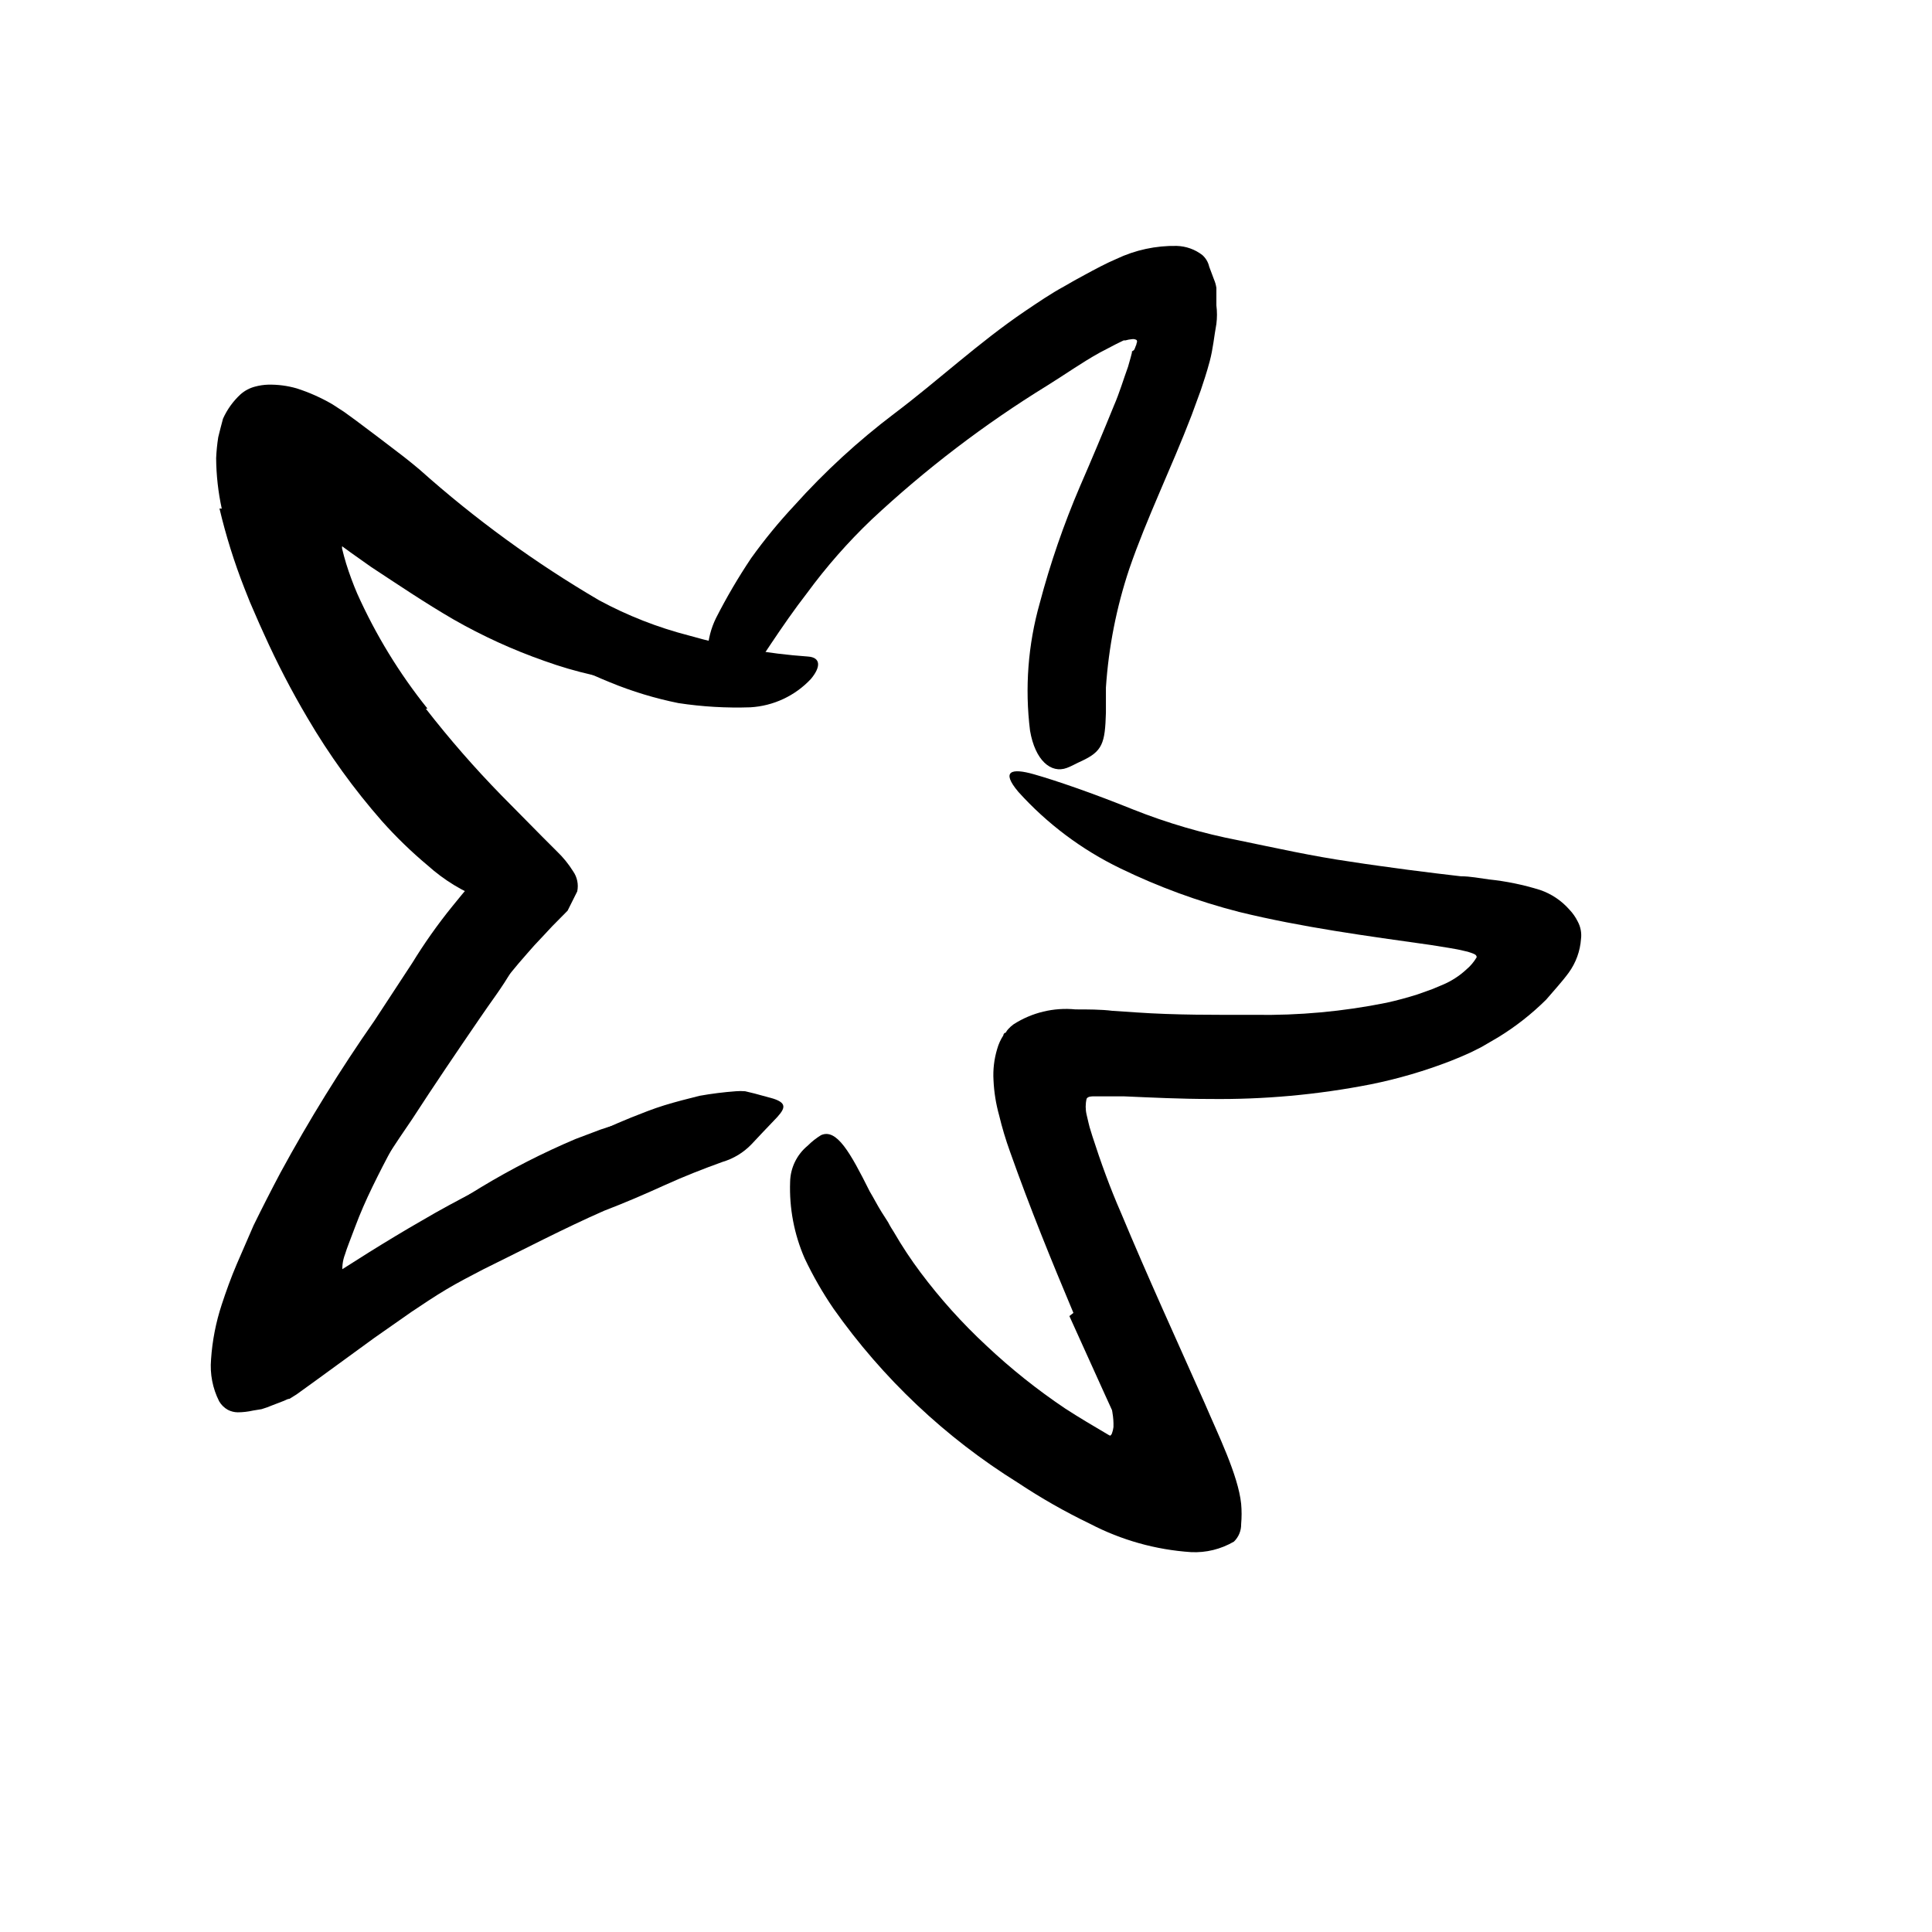 <svg width="24" height="24" viewBox="0 0 110 110" fill="none" xmlns="http://www.w3.org/2000/svg" xmlns:xlink="http://www.w3.org/1999/xlink">
	<path d="M66.696 84.272C66.56 84.519 66.388 84.744 66.186 84.941C65.977 85.146 65.729 85.306 65.456 85.411C65.213 85.504 64.957 85.559 64.696 85.571C64.416 85.571 64.136 85.571 63.866 85.571C63.436 85.441 63.016 85.321 62.586 85.171L61.286 84.541C60.866 84.361 60.406 84.051 60.076 83.872C59.746 83.691 59.596 83.582 59.366 83.421C58.756 83.031 58.116 82.711 57.546 82.272C56.976 81.832 56.546 81.501 56.076 81.082L54.726 79.761C54.296 79.291 53.856 78.841 53.446 78.372C53.036 77.901 52.606 77.441 52.216 76.951C51.496 76.111 50.786 75.261 50.146 74.352C49.255 73.188 48.692 71.807 48.516 70.352C48.456 69.911 48.766 69.911 49.216 70.142C49.783 70.463 50.285 70.887 50.696 71.392C52.087 73.594 53.799 75.576 55.776 77.272C56.391 77.819 57.062 78.302 57.776 78.711C58.136 78.921 58.476 79.151 58.826 79.372L59.826 80.022C60.416 80.381 61.096 80.791 61.606 81.082C61.866 81.258 62.137 81.418 62.416 81.561C62.584 81.668 62.771 81.742 62.966 81.781C63.104 81.823 63.251 81.754 63.306 81.622C63.352 81.502 63.382 81.378 63.396 81.251C63.405 80.973 63.385 80.695 63.336 80.421C63.336 80.151 63.056 79.122 62.836 78.311C62.616 77.501 62.346 76.631 62.066 75.801C61.531 74.52 61.063 73.212 60.666 71.881C60.567 71.577 60.49 71.267 60.436 70.951C60.342 70.496 60.409 70.022 60.626 69.611C60.804 69.309 61.102 69.098 61.446 69.031C61.613 68.975 61.783 68.932 61.956 68.901C62.526 68.901 62.956 69.272 63.376 69.901C63.906 70.901 64.376 71.901 64.956 72.991C65.536 74.082 65.756 75.291 66.136 76.511L66.516 77.901L66.696 78.622L66.916 79.622C67.336 81.451 67.406 83.211 66.766 84.311L66.696 84.272Z" fill-rule="evenodd" fill="currentColor"/>
	<path d="M24.246 40.351C25.583 42.07 27.015 43.713 28.536 45.271L30.876 47.641L31.716 48.481C32.065 48.815 32.37 49.191 32.626 49.601C32.862 49.935 32.949 50.351 32.866 50.751L32.316 51.851L31.446 52.731L30.896 53.321C30.586 53.641 30.286 53.971 29.986 54.321C28.716 55.751 27.586 57.321 26.456 58.861C24.452 61.595 22.698 64.503 21.216 67.551C20.846 68.311 20.506 69.081 20.216 69.861C19.926 70.641 19.756 71.041 19.646 71.411C19.502 71.78 19.457 72.18 19.516 72.571C19.606 72.801 19.856 72.701 19.996 72.571L20.466 72.241L23.466 70.121C24.756 69.241 26.066 68.391 27.396 67.591C29.119 66.551 30.913 65.636 32.766 64.851L34.196 64.311C34.676 64.141 35.196 64.011 35.656 63.871C36.15 63.721 36.66 63.63 37.176 63.601C37.687 63.536 38.201 63.506 38.716 63.511C39.996 63.511 39.806 63.771 38.866 64.361C38.636 64.521 38.356 64.681 38.046 64.891L37.046 65.621C36.214 66.149 35.345 66.617 34.446 67.021C32.697 67.824 31.001 68.736 29.366 69.751C27.686 70.765 26.036 71.821 24.416 72.921C23.516 73.531 23.116 73.821 21.216 75.231C20.826 75.511 20.446 75.721 20.066 75.971L19.776 76.161C19.704 76.222 19.618 76.263 19.526 76.281L19.066 76.391C18.809 76.449 18.543 76.449 18.286 76.391C18.012 76.366 17.747 76.284 17.506 76.151C16.984 75.82 16.622 75.288 16.506 74.681C16.432 74.353 16.401 74.017 16.416 73.681C16.416 73.481 16.416 73.311 16.416 73.101L16.516 72.481C16.671 71.641 16.895 70.815 17.186 70.011C17.326 69.571 17.406 69.421 17.506 69.151C17.606 68.881 17.716 68.661 17.816 68.421C19.867 63.776 22.448 59.384 25.506 55.331C26.186 54.471 26.876 53.621 27.596 52.801C27.956 52.391 28.316 51.971 28.686 51.581L29.226 51.001L29.436 50.801L29.616 50.631L29.696 50.551C29.696 50.551 29.696 50.481 29.696 50.451C29.696 50.421 29.486 50.211 29.376 50.091L27.816 48.541C26.636 47.371 25.466 46.161 24.346 44.911C22.013 42.387 19.998 39.586 18.346 36.571C17.714 35.403 17.186 34.182 16.766 32.921C16.656 32.601 16.576 32.271 16.486 31.921C16.38 31.493 16.296 31.059 16.236 30.621C16.176 30.184 16.146 29.743 16.146 29.301C16.156 28.891 16.203 28.483 16.286 28.081C16.356 27.352 16.717 26.682 17.286 26.221C18 26.233 18.694 26.452 19.286 26.851C20.006 27.281 20.746 27.851 21.476 28.371L23.006 29.471C26.089 31.674 29.426 33.498 32.946 34.901C33.706 35.191 34.456 35.421 35.226 35.661C36.646 36.101 37.586 36.281 38.226 36.531C38.745 36.716 39.216 37.013 39.606 37.401C39.77 37.532 39.924 37.676 40.066 37.831C40.236 38.061 40.006 38.301 39.386 38.551C38.462 38.889 37.472 39.002 36.496 38.881C34.619 38.691 32.772 38.271 30.996 37.631C29.205 37.003 27.474 36.213 25.826 35.271C24.206 34.331 22.636 33.271 21.116 32.271L19.986 31.471L19.476 31.101L19.476 31.231C19.546 31.511 19.616 31.791 19.706 32.081C19.887 32.662 20.097 33.232 20.336 33.791C21.386 36.135 22.73 38.336 24.336 40.341L24.246 40.351Z" fill-rule="evenodd" fill="currentColor"/>
	<path d="M64.566 19.931C64.604 19.865 64.634 19.794 64.656 19.721C64.688 19.662 64.709 19.598 64.716 19.531C64.747 19.479 64.747 19.414 64.716 19.361C64.635 19.313 64.539 19.295 64.446 19.311C64.321 19.323 64.197 19.346 64.076 19.381L63.976 19.381L63.546 19.591L62.626 20.071C61.626 20.621 60.626 21.331 59.626 21.951C56.046 24.154 52.696 26.71 49.626 29.581C48.279 30.867 47.047 32.269 45.946 33.771C44.496 35.641 43.276 37.641 41.946 39.561C41.526 40.161 40.946 39.821 40.576 38.921C40.125 37.705 40.194 36.356 40.766 35.191C41.364 34.016 42.032 32.877 42.766 31.781C43.52 30.729 44.342 29.727 45.226 28.781C46.954 26.856 48.863 25.102 50.926 23.541C53.396 21.681 55.736 19.491 58.366 17.711C59.096 17.221 59.836 16.711 60.596 16.301C60.976 16.081 61.356 15.861 61.756 15.651C62.346 15.331 62.956 15.001 63.566 14.741C64.637 14.233 65.811 13.98 66.996 14.001C67.525 14.016 68.037 14.198 68.456 14.521C68.652 14.695 68.789 14.926 68.846 15.181L69.116 15.901C69.184 16.058 69.231 16.223 69.256 16.391L69.256 17.391C69.3 17.74 69.3 18.093 69.256 18.441C69.126 19.151 69.066 19.861 68.876 20.571C68.686 21.281 68.536 21.701 68.366 22.221L67.846 23.641C66.696 26.641 65.296 29.481 64.296 32.391C63.566 34.579 63.119 36.85 62.966 39.151C62.966 39.631 62.966 40.151 62.966 40.581C62.916 42.321 62.776 42.781 61.556 43.341C61.286 43.461 61.016 43.621 60.746 43.721C59.836 44.061 58.936 43.291 58.646 41.601C58.344 39.172 58.531 36.707 59.196 34.351C59.796 32.081 60.562 29.859 61.486 27.701C62.153 26.168 62.796 24.638 63.416 23.111C63.746 22.351 63.956 21.621 64.226 20.881L64.376 20.351L64.446 20.081L64.446 20.011L64.566 19.931Z" fill-rule="evenodd" fill="currentColor"/>
	<path d="M12.626 28.961C12.421 28.015 12.313 27.05 12.306 26.081C12.324 25.683 12.364 25.285 12.426 24.891C12.516 24.541 12.596 24.191 12.696 23.841C12.932 23.314 13.272 22.842 13.696 22.451C13.934 22.241 14.218 22.09 14.526 22.011C14.768 21.946 15.016 21.909 15.266 21.901C15.813 21.89 16.36 21.96 16.886 22.111C17.605 22.341 18.296 22.649 18.946 23.031L19.606 23.461L20.266 23.941L21.596 24.941L22.906 25.941C23.116 26.111 23.336 26.271 23.546 26.451L23.906 26.751C27.054 29.561 30.474 32.05 34.116 34.181C35.729 35.052 37.441 35.724 39.216 36.181C41.432 36.816 43.707 37.219 46.006 37.381C46.736 37.431 46.746 37.971 46.166 38.661C45.268 39.618 44.037 40.194 42.726 40.271C41.355 40.318 39.982 40.238 38.626 40.031C37.295 39.763 35.992 39.367 34.736 38.851C32.285 37.853 29.964 36.56 27.826 35.001C26.566 34.081 25.246 33.221 23.926 32.361L21.926 31.061L20.926 30.391L20.676 30.201L20.526 30.081C20.166 29.761 19.746 29.381 19.256 28.991C19.008 28.771 18.724 28.595 18.416 28.471C18.216 28.411 18.156 28.581 18.116 28.691C18.064 28.814 18.037 28.947 18.036 29.081C18.011 29.277 18.011 29.475 18.036 29.671C18.084 30.121 18.171 30.566 18.296 31.001C18.366 31.231 18.446 31.471 18.526 31.721L18.766 32.321L19.056 33.011C20.257 35.831 21.759 38.514 23.536 41.011C24.948 42.845 26.588 44.491 28.416 45.911L29.626 46.771C30.866 48.061 31.066 48.661 30.736 49.901C30.656 50.191 30.616 50.481 30.526 50.741C30.364 51.169 29.98 51.472 29.526 51.531C28.843 51.611 28.15 51.5 27.526 51.211C26.355 50.767 25.277 50.109 24.346 49.271C23.419 48.496 22.55 47.653 21.746 46.751C20.154 44.936 18.737 42.974 17.516 40.891C16.601 39.346 15.773 37.749 15.036 36.111C14.846 35.701 14.666 35.291 14.486 34.871L14.226 34.271L13.916 33.491C13.336 32.013 12.861 30.496 12.496 28.951L12.626 28.961Z" fill-rule="evenodd" fill="currentColor"/>
	<path d="M61.116 74.751C59.856 71.751 58.666 68.841 57.506 65.571C57.261 64.893 57.054 64.202 56.886 63.502C56.704 62.849 56.596 62.178 56.566 61.502C56.53 60.9 56.602 60.297 56.776 59.721C56.853 59.448 56.971 59.189 57.126 58.951C57.126 58.951 57.126 58.821 57.266 58.791C57.3 58.722 57.344 58.658 57.396 58.601C57.489 58.498 57.593 58.403 57.706 58.321C58.753 57.648 59.997 57.348 61.236 57.471C61.926 57.471 62.686 57.471 63.326 57.551L64.666 57.641C66.966 57.801 69.216 57.781 71.436 57.781C73.957 57.822 76.475 57.591 78.946 57.091C79.536 56.961 80.126 56.801 80.696 56.621L81.536 56.321L82.136 56.071C82.633 55.862 83.09 55.568 83.486 55.201C83.721 55.003 83.921 54.767 84.076 54.502C84.076 54.341 83.886 54.301 83.766 54.252C83.636 54.203 83.502 54.166 83.366 54.141C83.096 54.071 82.806 54.022 82.506 53.971L81.446 53.801C77.836 53.291 74.146 52.801 70.546 51.921C68.215 51.323 65.95 50.492 63.786 49.441C61.586 48.377 59.613 46.896 57.976 45.081C56.976 43.891 57.586 43.721 58.856 44.081C60.126 44.441 62.216 45.161 64.496 46.081C66.452 46.86 68.478 47.453 70.546 47.851C72.636 48.281 74.736 48.752 76.896 49.061C77.976 49.231 79.056 49.371 80.156 49.522L81.816 49.731L83.166 49.891C83.706 49.891 84.246 50.002 84.776 50.071C85.763 50.174 86.738 50.375 87.686 50.671C88.331 50.892 88.907 51.278 89.356 51.791C89.546 51.989 89.704 52.215 89.826 52.461C89.993 52.766 90.06 53.116 90.016 53.461C89.967 54.154 89.724 54.819 89.316 55.381C88.936 55.901 88.486 56.381 88.036 56.911C87.209 57.732 86.29 58.454 85.296 59.061L84.506 59.522C84.374 59.602 84.237 59.676 84.096 59.741L83.736 59.921C83.366 60.091 82.986 60.252 82.606 60.401C81.121 60.978 79.588 61.427 78.026 61.741C75.012 62.331 71.946 62.609 68.876 62.571C67.226 62.571 65.596 62.491 63.986 62.421C63.516 62.421 63.336 62.421 63.216 62.421L62.766 62.421L62.296 62.421C62.156 62.421 61.936 62.421 61.866 62.561C61.797 62.857 61.797 63.165 61.866 63.461L61.976 63.931L62.036 64.171L62.196 64.691C62.666 66.151 63.196 67.621 63.836 69.081C65.336 72.681 66.976 76.261 68.586 79.881C69.336 81.641 70.496 83.981 70.666 85.621C70.7 86.004 70.7 86.389 70.666 86.772C70.674 87.147 70.526 87.51 70.256 87.772C69.515 88.206 68.664 88.415 67.806 88.371C65.802 88.238 63.847 87.689 62.066 86.761C60.644 86.077 59.27 85.294 57.956 84.421C53.833 81.856 50.266 78.489 47.466 74.522C46.84 73.61 46.289 72.65 45.816 71.651C45.216 70.278 44.933 68.789 44.986 67.291C45.002 66.492 45.368 65.739 45.986 65.231C46.214 65.002 46.47 64.8 46.746 64.631C47.636 64.231 48.416 65.631 49.516 67.831C49.756 68.231 49.956 68.631 50.196 69.011L50.566 69.591C50.666 69.791 50.786 69.981 50.906 70.171C51.361 70.957 51.862 71.714 52.406 72.441C53.528 73.941 54.783 75.336 56.156 76.611C57.555 77.93 59.06 79.13 60.656 80.201C61.456 80.721 62.276 81.201 63.106 81.691C63.316 81.811 63.526 81.911 63.736 82.022L64.036 82.171C64.036 82.171 64.096 82.241 64.116 82.171C64.116 82.171 64.116 82.171 64.116 82.081L63.886 81.541L62.886 79.351L60.886 74.931L61.116 74.751Z" fill-rule="evenodd" fill="currentColor"/>
	<path d="M18.336 71.852C18.044 72.176 17.823 72.557 17.686 72.971C17.686 73.071 17.626 73.241 17.686 73.291C17.746 73.341 17.906 73.291 18.056 73.191C18.156 73.13 18.253 73.064 18.346 72.991C18.483 72.86 18.638 72.749 18.806 72.661C18.736 72.761 20.126 71.852 21.026 71.291C21.926 70.731 23.026 70.061 24.026 69.491C26.026 68.311 28.136 67.281 30.226 66.241C32.116 65.372 33.976 64.421 35.926 63.631C36.556 63.381 37.176 63.131 37.826 62.931C38.476 62.731 39.146 62.562 39.826 62.391C40.511 62.269 41.202 62.182 41.896 62.131C42.072 62.116 42.249 62.116 42.426 62.131L42.966 62.261L44.026 62.551C44.886 62.831 44.696 63.161 44.026 63.841C43.696 64.191 43.246 64.651 42.786 65.151C42.335 65.621 41.77 65.966 41.146 66.151C40.036 66.551 38.936 66.981 37.816 67.491C36.696 68.001 35.556 68.491 34.406 68.931C32.126 69.931 29.836 71.131 27.496 72.281C26.806 72.641 26.106 73.001 25.416 73.411C24.726 73.821 24.076 74.261 23.416 74.701L21.316 76.171L18.006 78.582L16.886 79.391L16.486 79.641C16.376 79.641 16.266 79.721 16.156 79.761L15.506 80.011C15.307 80.096 15.104 80.169 14.896 80.231L14.406 80.311C14.117 80.377 13.822 80.411 13.526 80.411C13.335 80.407 13.146 80.359 12.976 80.272C12.768 80.156 12.595 79.987 12.476 79.781C12.105 79.046 11.946 78.222 12.016 77.401C12.087 76.336 12.292 75.285 12.626 74.272C12.876 73.511 13.156 72.731 13.486 71.961L14.436 69.772C14.926 68.772 15.436 67.772 15.966 66.772C17.59 63.784 19.379 60.889 21.326 58.102L23.476 54.821C24.162 53.703 24.92 52.63 25.746 51.611C26.116 51.171 26.456 50.711 26.866 50.291C27.373 49.691 28.013 49.218 28.736 48.911C29.264 48.79 29.817 48.85 30.306 49.081C30.54 49.157 30.767 49.251 30.986 49.361C31.306 49.551 31.406 49.911 31.396 50.421C31.391 51.073 31.211 51.712 30.876 52.272L29.166 55.211C28.606 56.211 27.916 57.081 27.286 58.022C26.006 59.891 24.716 61.791 23.466 63.721C22.5 65.128 21.562 66.561 20.656 68.022C20.206 68.751 19.776 69.491 19.356 70.231L18.746 71.361L18.476 71.872L18.336 71.852Z" fill-rule="evenodd" fill="currentColor"/>
	<defs/>
</svg>
